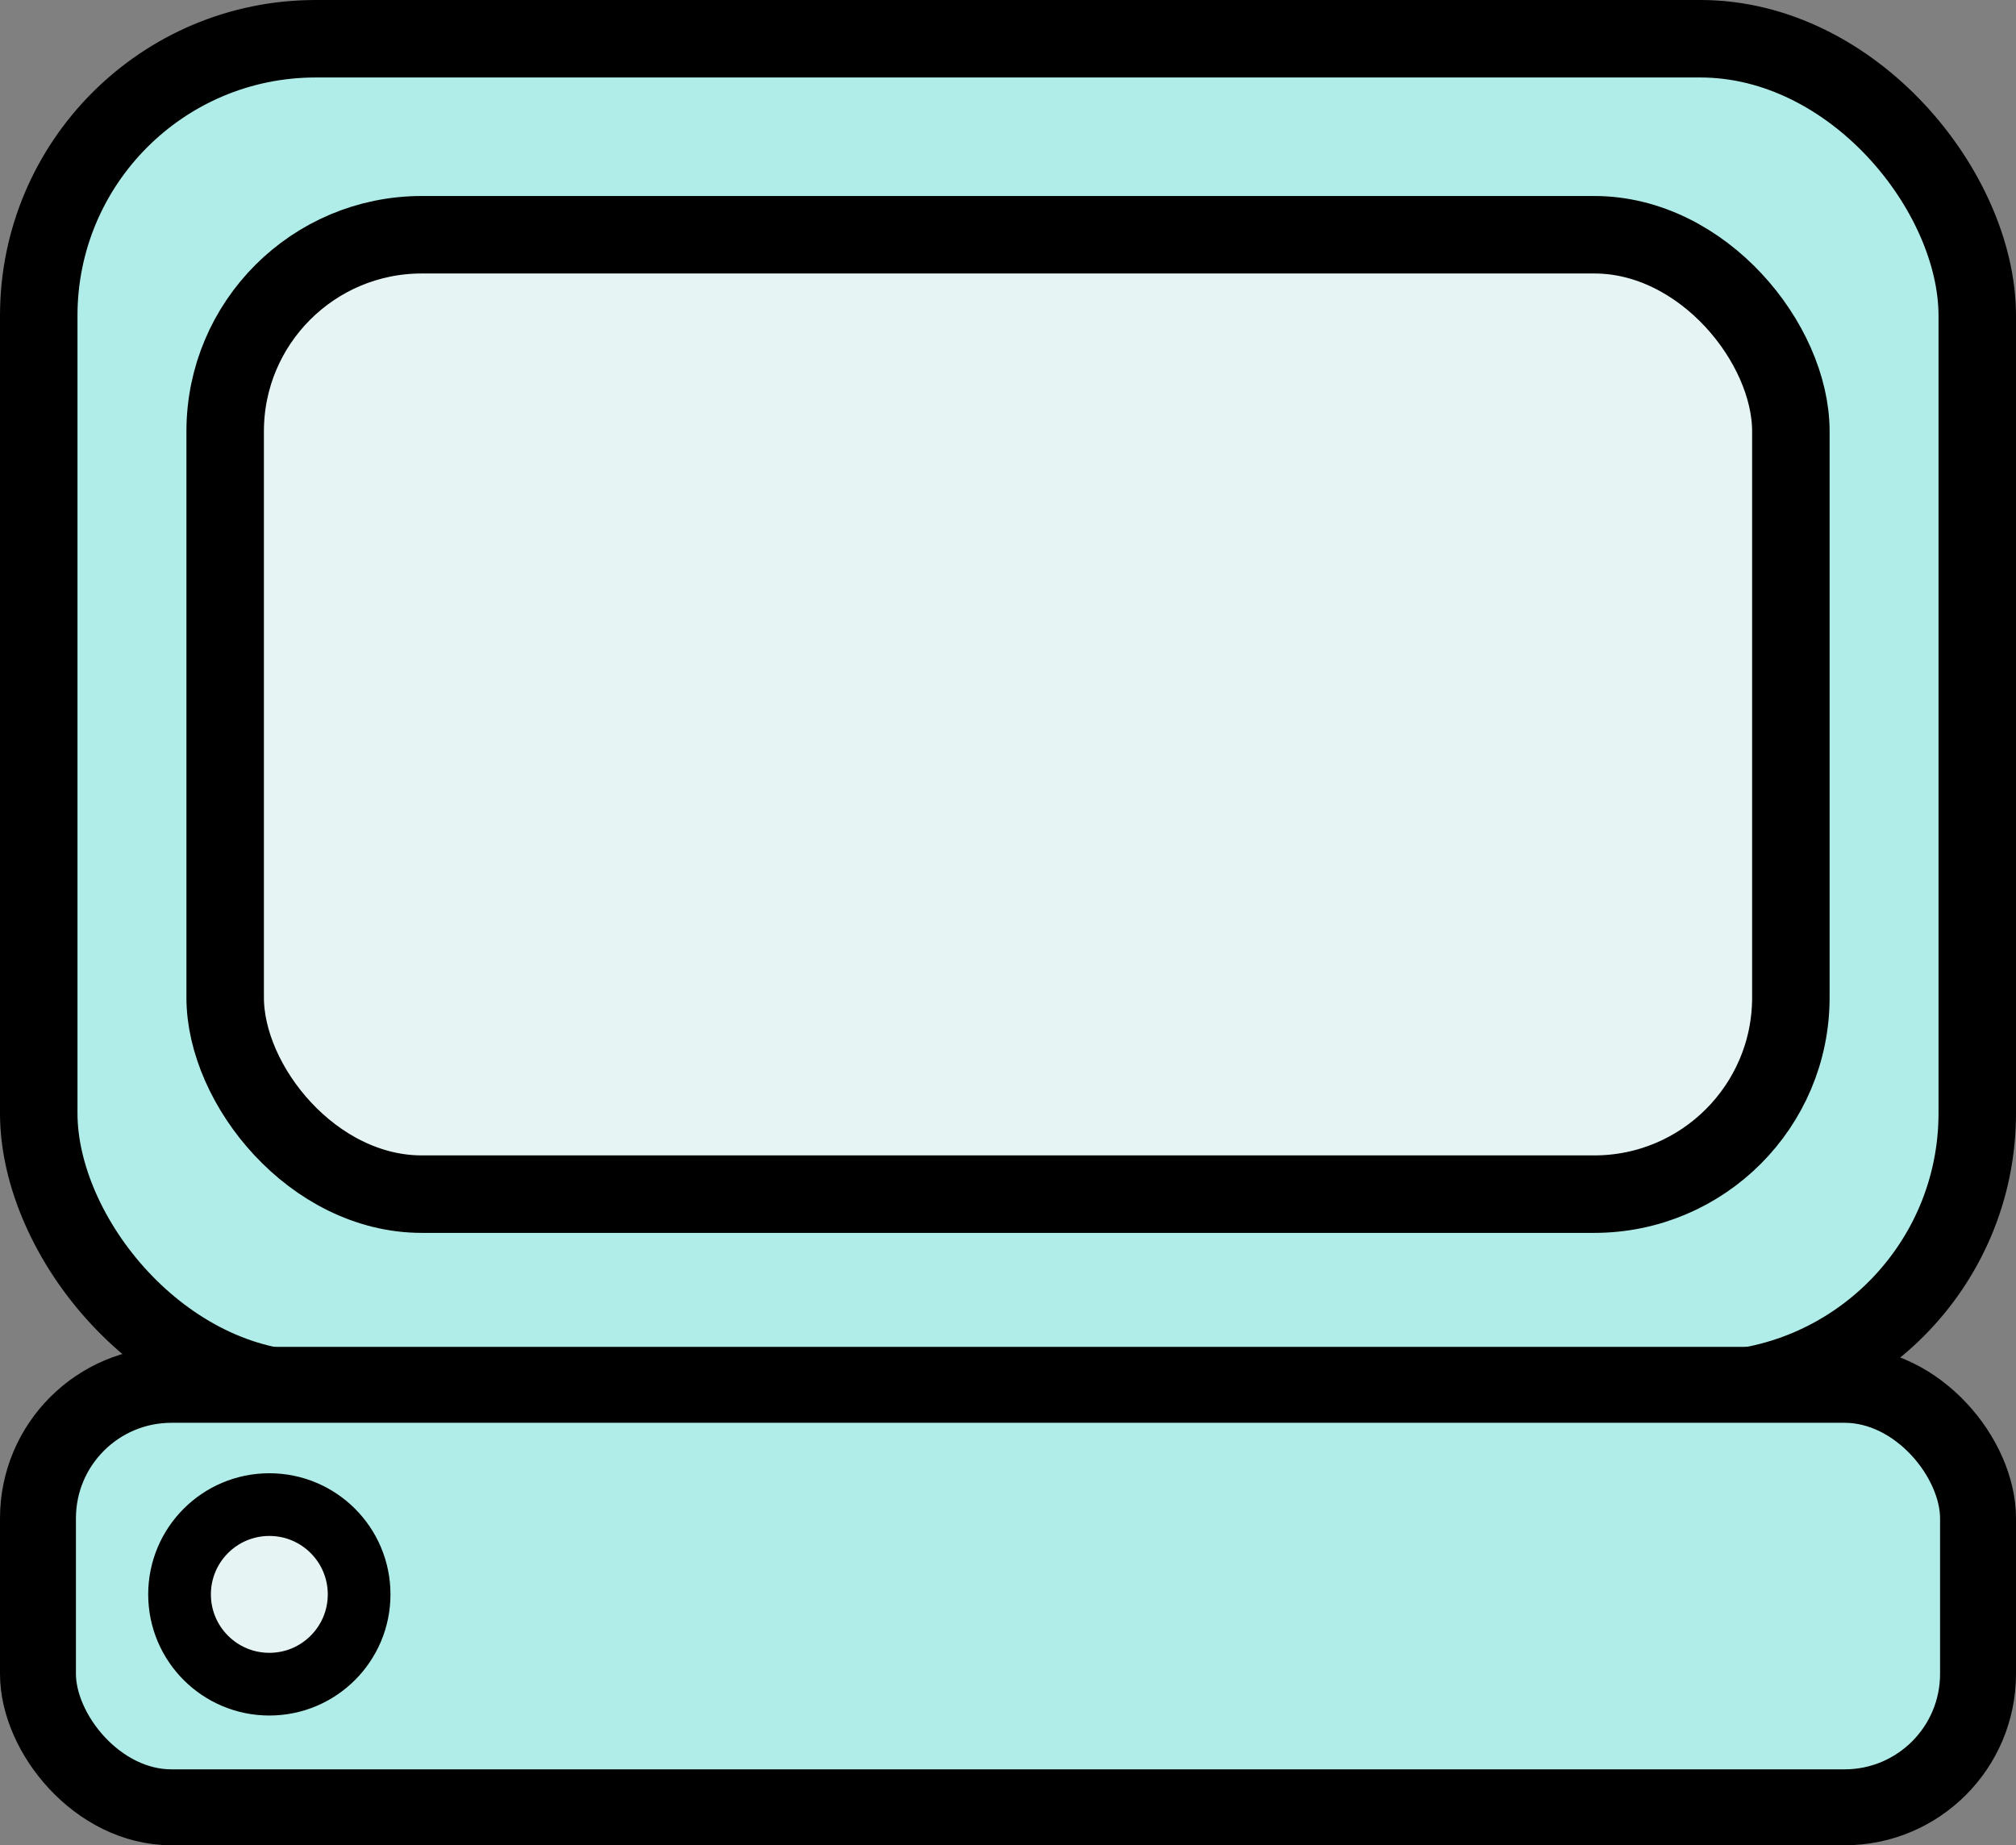 <?xml version="1.0" encoding="UTF-8" standalone="no"?>
<!-- Created with Inkscape (http://www.inkscape.org/) -->

<svg
   width="65.045mm"
   height="59.538mm"
   viewBox="0 0 65.045 59.538"
   version="1.1"
   id="svg5"
   inkscape:version="1.1.2 (b8e25be833, 2022-02-05)"
   sodipodi:docname="nobg_computer.svg"
   xmlns:inkscape="http://www.inkscape.org/namespaces/inkscape"
   xmlns:sodipodi="http://sodipodi.sourceforge.net/DTD/sodipodi-0.dtd"
   xmlns="http://www.w3.org/2000/svg"
   xmlns:svg="http://www.w3.org/2000/svg">
  <rect x="0" y="0" width="65.045" height="59.538" fill="#808080" stroke="none"/>
  <sodipodi:namedview
     id="namedview7"
     pagecolor="#ffffff"
     bordercolor="#666666"
     borderopacity="1.0"
     inkscape:pageshadow="2"
     inkscape:pageopacity="0.0"
     inkscape:pagecheckerboard="0"
     inkscape:document-units="mm"
     showgrid="false"
     inkscape:zoom="1.0469406"
     inkscape:cx="55.877096"
     inkscape:cy="55.399514"
     inkscape:window-width="1920"
     inkscape:window-height="1017"
     inkscape:window-x="-8"
     inkscape:window-y="-8"
     inkscape:window-maximized="1"
     inkscape:current-layer="layer2"
     inkscape:snap-bbox="true"
     inkscape:bbox-paths="true"
     inkscape:bbox-nodes="true"
     inkscape:snap-bbox-edge-midpoints="true"
     inkscape:snap-bbox-midpoints="true"
     inkscape:snap-center="true"
     inkscape:snap-text-baseline="true"
     inkscape:snap-page="true"
     inkscape:snap-object-midpoints="true"
     inkscape:snap-midpoints="true"
     inkscape:snap-smooth-nodes="true"
     inkscape:snap-intersection-paths="true"
     inkscape:object-paths="true">
    <inkscape:grid
       type="xygrid"
       id="grid6350"
       originx="-36.396"
       originy="-39.137" />
  </sodipodi:namedview>
  <defs
     id="defs2">
    <clipPath
       clipPathUnits="userSpaceOnUse"
       id="clipPath6155">
      <circle
         style="display:inline;fill:none;stroke:#000000;stroke-width:2.476;stroke-miterlimit:10;stroke-dasharray:none;stroke-opacity:1;stop-color:#000000"
         id="circle6157"
         cx="105.791"
         cy="136.884"
         r="71.492" />
    </clipPath>
    <clipPath
       clipPathUnits="userSpaceOnUse"
       id="clipPath6159">
      <circle
         style="display:inline;fill:none;stroke:#000000;stroke-width:2.476;stroke-miterlimit:10;stroke-dasharray:none;stroke-opacity:1;stop-color:#000000"
         id="circle6161"
         cx="105.791"
         cy="136.884"
         r="71.492" />
    </clipPath>
    <clipPath
       clipPathUnits="userSpaceOnUse"
       id="clipPath6163">
      <circle
         style="display:inline;fill:none;stroke:#000000;stroke-width:2.476;stroke-miterlimit:10;stroke-dasharray:none;stroke-opacity:1;stop-color:#000000"
         id="circle6165"
         cx="105.791"
         cy="136.884"
         r="71.492" />
    </clipPath>
    <clipPath
       clipPathUnits="userSpaceOnUse"
       id="clipPath6155-2">
      <circle
         style="display:inline;fill:none;stroke:#000000;stroke-width:2.476;stroke-miterlimit:10;stroke-dasharray:none;stroke-opacity:1;stop-color:#000000"
         id="circle6157-7"
         cx="105.791"
         cy="136.884"
         r="71.492" />
    </clipPath>
    <clipPath
       clipPathUnits="userSpaceOnUse"
       id="clipPath6159-4">
      <circle
         style="display:inline;fill:none;stroke:#000000;stroke-width:2.476;stroke-miterlimit:10;stroke-dasharray:none;stroke-opacity:1;stop-color:#000000"
         id="circle6161-0"
         cx="105.791"
         cy="136.884"
         r="71.492" />
    </clipPath>
  </defs>
  <g
     inkscape:groupmode="layer"
     id="layer2"
     inkscape:label="bg"
     style="display:inline"
     transform="translate(-73.113,-107.103)" />
  <g
     inkscape:groupmode="layer"
     id="layer6"
     inkscape:label="computer"
     style="display:inline"
     transform="translate(-36.396,-39.137)">
    <g
       id="g10668"
       transform="translate(0.354,1.109)">
      <rect
         style="fill:#b0ede9;fill-opacity:1;stroke:#000000;stroke-width:2.5;stroke-miterlimit:10;stroke-dasharray:none;stroke-opacity:1;stop-color:#000000"
         id="rect6394"
         width="62.545"
         height="43.603"
         x="37.292"
         y="39.278"
         ry="8.935" />
      <rect
         style="fill:#e6f5f4;fill-opacity:1;stroke:#000000;stroke-width:2.5;stroke-miterlimit:10;stroke-dasharray:none;stroke-opacity:1;stop-color:#000000"
         id="rect6394-1"
         width="50.516"
         height="30.955"
         x="43.307"
         y="45.602"
         ry="6.343" />
      <rect
         style="fill:#b0ede9;fill-opacity:1;stroke:#000000;stroke-width:2.45;stroke-miterlimit:10;stroke-dasharray:none;stroke-opacity:1;stop-color:#000000"
         id="rect6638"
         width="62.595"
         height="13.631"
         x="37.267"
         y="82.71"
         ry="4.305" />
      <circle
         style="fill:#e6f5f4;fill-opacity:1;stroke:#000000;stroke-width:2.023;stroke-miterlimit:10;stroke-dasharray:none;stroke-opacity:1;stop-color:#000000"
         id="path10582"
         cx="44.732"
         cy="89.471"
         r="2.897" />
    </g>
  </g>
</svg>
